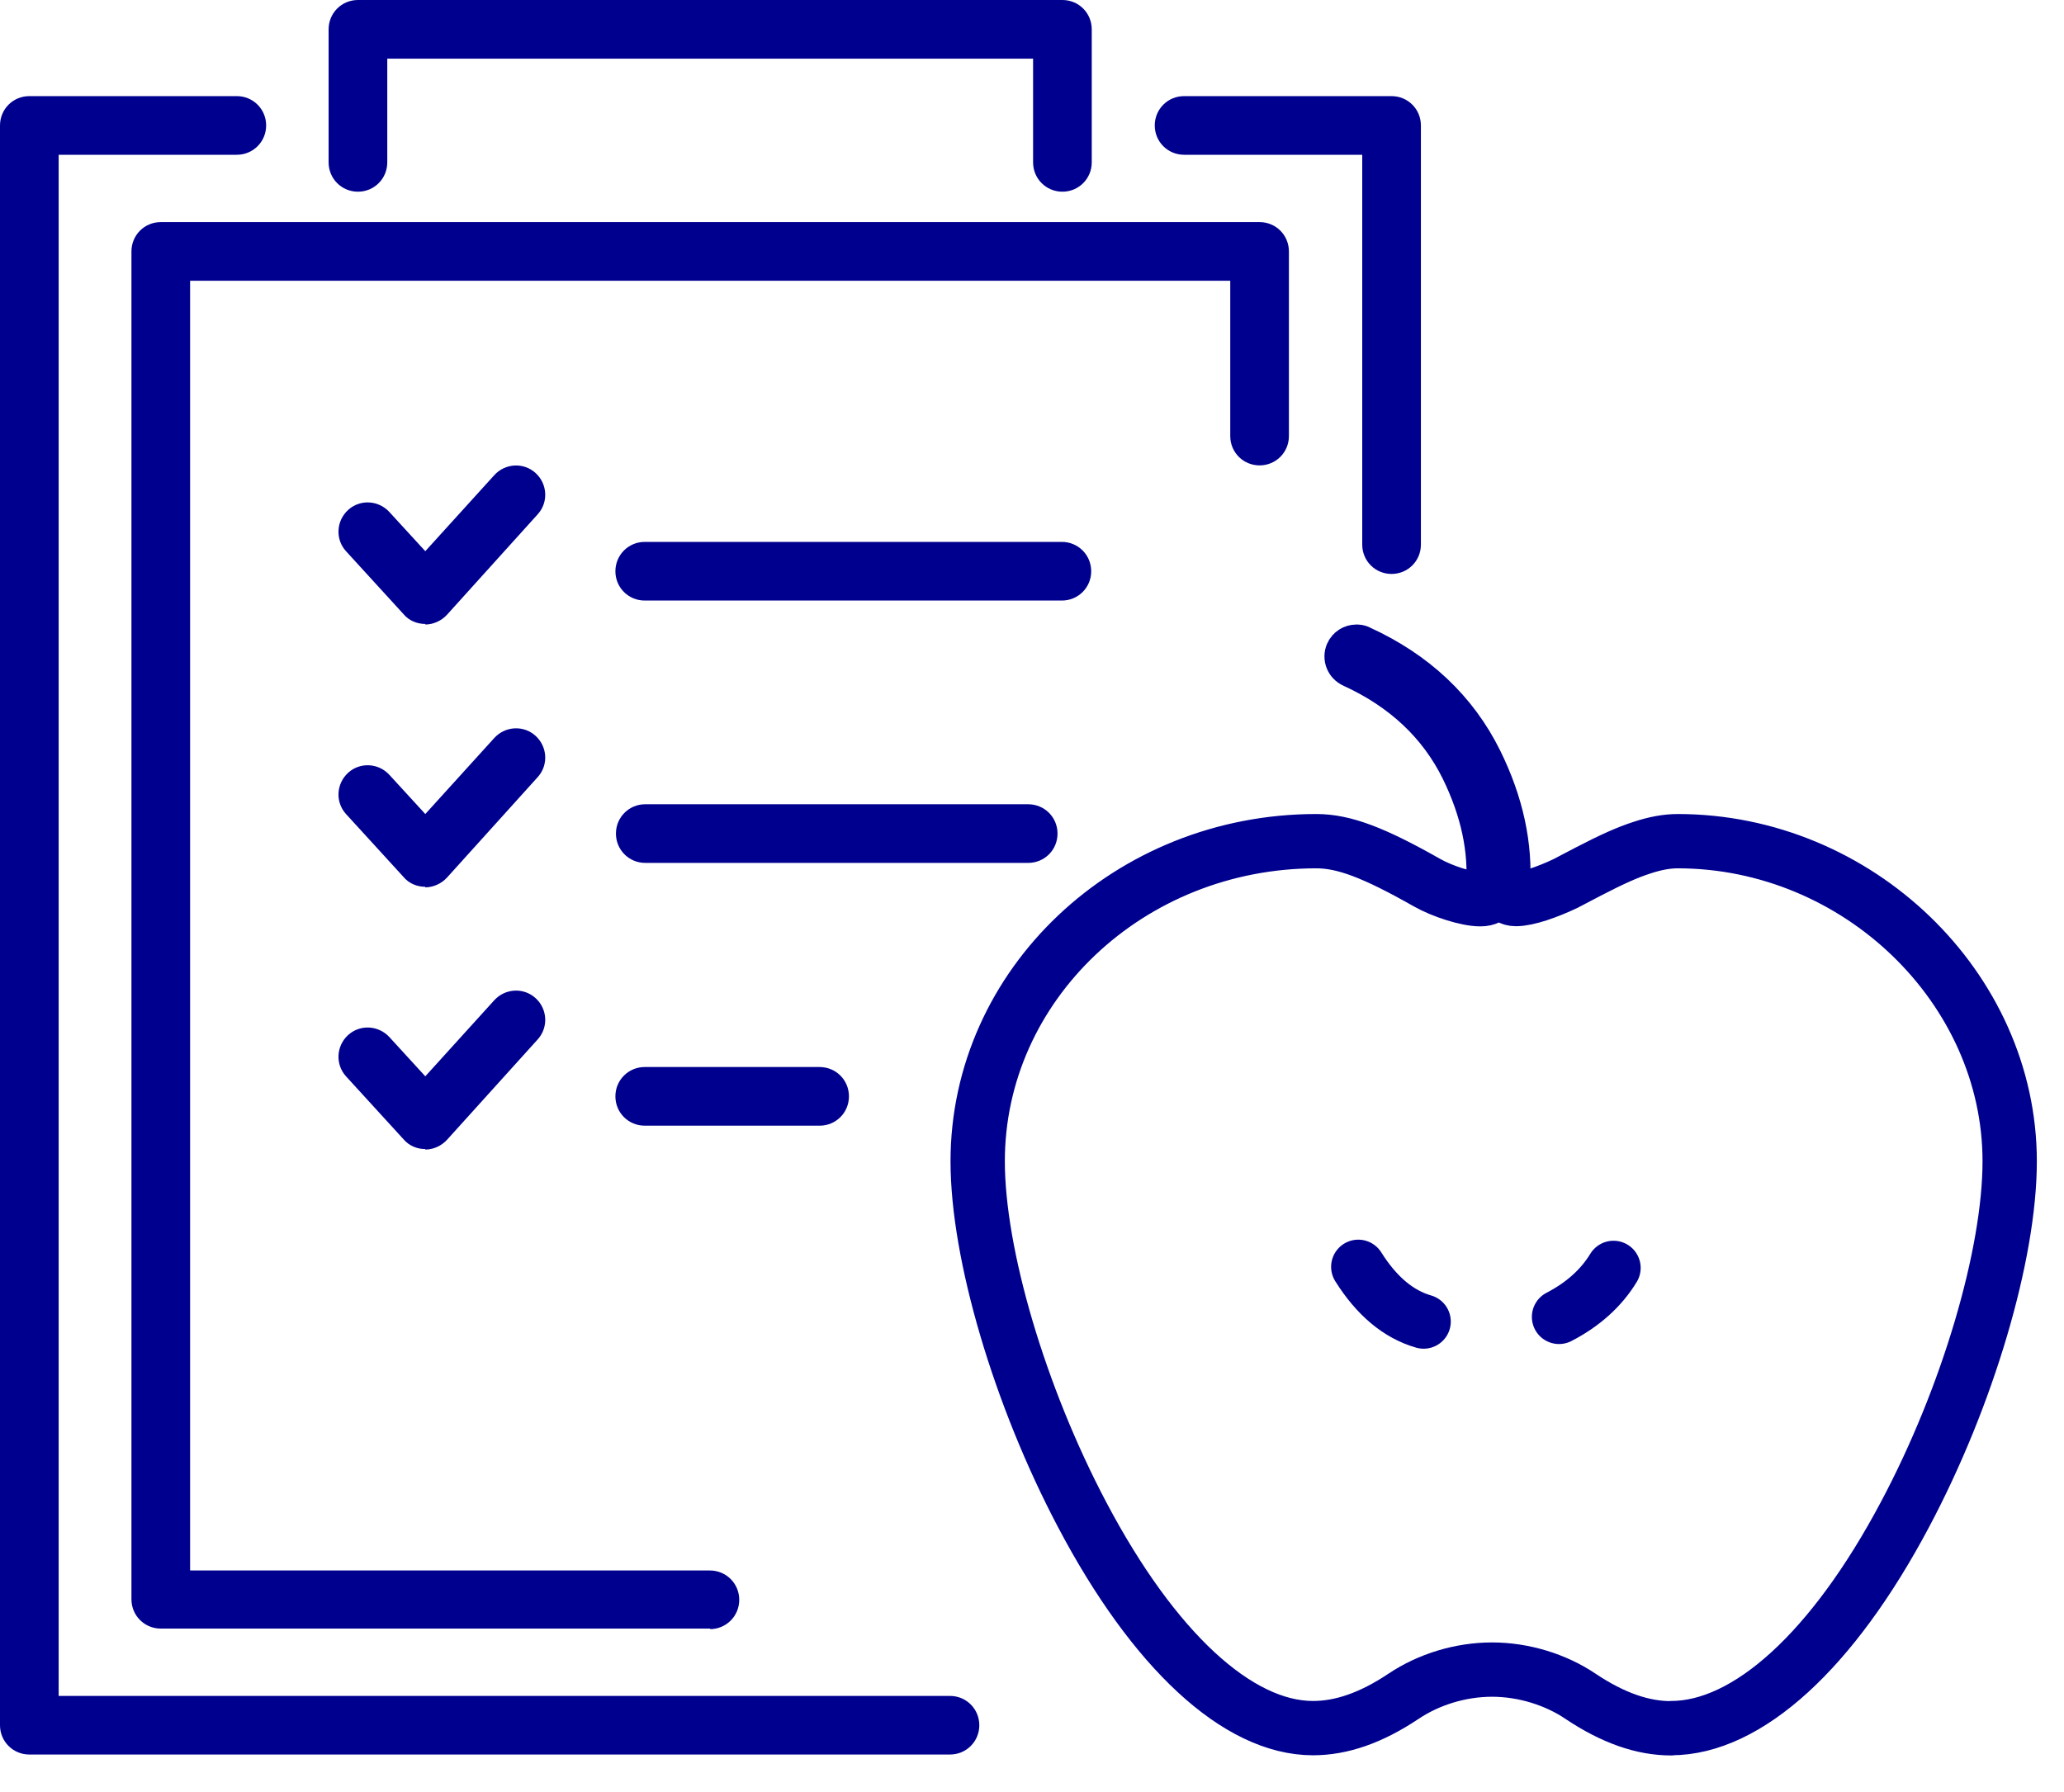 <svg xmlns="http://www.w3.org/2000/svg" width="38" height="33" viewBox="0 0 38 33" fill="none">
    <path d="M13.08 29.99H2.96C2.66 29.99 2.42 29.75 2.42 29.45V4.63C2.42 4.33 2.66 4.09 2.96 4.09H23.19C23.49 4.09 23.73 4.33 23.73 4.63V8.03C23.73 8.33 23.49 8.57 23.19 8.57C22.89 8.57 22.65 8.33 22.65 8.03V5.17H3.5V28.92H13.07C13.37 28.92 13.61 29.16 13.61 29.46C13.61 29.76 13.37 30 13.07 30L13.08 29.99Z" fill="#00008F"/>
    <path d="M17.49 32.309H0.54C0.24 32.309 0 32.069 0 31.77V2.31C0 2.01 0.24 1.77 0.54 1.77H4.36C4.66 1.77 4.9 2.01 4.9 2.31C4.9 2.61 4.66 2.85 4.36 2.85H1.08V31.23H17.49C17.79 31.23 18.03 31.47 18.03 31.77C18.03 32.069 17.79 32.309 17.49 32.309Z" fill="#00008F"/>
    <path d="M25.62 10.569C25.32 10.569 25.08 10.329 25.08 10.03V2.85H21.8C21.5 2.85 21.26 2.61 21.26 2.31C21.26 2.01 21.5 1.77 21.8 1.77H25.62C25.92 1.77 26.16 2.01 26.16 2.31V10.03C26.16 10.329 25.92 10.569 25.62 10.569Z" fill="#00008F"/>
    <path d="M19.56 3.53C19.26 3.53 19.02 3.29 19.02 2.99V1.08H7.13V2.99C7.13 3.29 6.89 3.53 6.59 3.53C6.29 3.53 6.05 3.29 6.05 2.99V0.54C6.05 0.24 6.29 0 6.59 0H19.56C19.86 0 20.1 0.24 20.1 0.54V2.99C20.1 3.29 19.86 3.53 19.56 3.53Z" fill="#00008F"/>
    <path d="M7.83 11.49C7.68 11.49 7.53 11.43 7.43 11.31L6.37 10.15C6.17 9.93 6.19 9.59 6.41 9.39C6.63 9.19 6.97 9.21 7.17 9.43L7.83 10.15L9.1 8.75C9.3 8.53 9.64 8.51 9.86 8.71C10.08 8.91 10.1 9.25 9.9 9.47L8.23 11.32C8.13 11.43 7.98 11.5 7.83 11.5V11.49Z" fill="#00008F"/>
    <path d="M19.55 11.059H11.87C11.57 11.059 11.33 10.819 11.33 10.52C11.33 10.22 11.57 9.979 11.87 9.979H19.55C19.85 9.979 20.09 10.22 20.09 10.52C20.09 10.819 19.85 11.059 19.55 11.059Z" fill="#00008F"/>
    <path d="M7.83 16.33C7.68 16.33 7.53 16.27 7.43 16.15L6.37 14.99C6.17 14.77 6.19 14.43 6.41 14.23C6.63 14.03 6.97 14.05 7.17 14.27L7.83 14.99L9.1 13.59C9.3 13.37 9.64 13.35 9.86 13.55C10.08 13.75 10.1 14.09 9.9 14.31L8.23 16.16C8.13 16.27 7.98 16.34 7.83 16.34V16.33Z" fill="#00008F"/>
    <path d="M18.93 15.89H11.88C11.58 15.89 11.34 15.65 11.34 15.35C11.34 15.05 11.58 14.81 11.88 14.81H18.93C19.23 14.81 19.47 15.05 19.47 15.35C19.47 15.65 19.23 15.89 18.93 15.89Z" fill="#00008F"/>
    <path d="M7.83 21.16C7.68 21.16 7.53 21.099 7.43 20.98L6.37 19.82C6.17 19.599 6.19 19.259 6.41 19.059C6.63 18.86 6.97 18.88 7.17 19.099L7.83 19.82L9.1 18.419C9.3 18.2 9.64 18.18 9.86 18.38C10.08 18.579 10.1 18.919 9.9 19.14L8.23 20.989C8.13 21.099 7.98 21.169 7.83 21.169V21.16Z" fill="#00008F"/>
    <path d="M15.09 20.729H11.87C11.57 20.729 11.33 20.489 11.33 20.189C11.33 19.889 11.57 19.649 11.87 19.649H15.09C15.39 19.649 15.63 19.889 15.63 20.189C15.63 20.489 15.39 20.729 15.09 20.729Z" fill="#00008F"/>
    <path d="M25.007 23.328C25.343 23.863 25.744 24.202 26.21 24.336M28.703 24.25C29.144 24.022 29.482 23.717 29.706 23.348M30.766 31.826C30.241 31.826 29.694 31.634 29.102 31.239C28.639 30.925 28.044 30.745 27.47 30.745C26.896 30.745 26.306 30.922 25.832 31.242C25.243 31.634 24.699 31.823 24.173 31.823C22.789 31.823 21.239 30.389 19.922 27.89C18.773 25.713 18 23.097 18 21.385C18 18.134 20.795 15.49 24.234 15.49C24.741 15.49 25.291 15.697 26.273 16.254C26.551 16.412 27.005 16.559 27.255 16.559C27.506 16.559 27.488 16.367 27.488 16.367C27.548 15.637 27.385 14.883 27.011 14.119C26.587 13.26 25.89 12.605 24.938 12.171C24.892 12.15 24.871 12.096 24.892 12.051C24.907 12.018 24.941 12 24.974 12C24.986 12 24.998 12 25.01 12.009C26.001 12.461 26.727 13.143 27.171 14.042C27.554 14.817 27.721 15.589 27.669 16.335C27.669 16.335 27.693 16.556 27.908 16.556C28.122 16.556 28.491 16.427 28.823 16.269L29.241 16.05C29.685 15.82 29.96 15.697 30.229 15.61C30.473 15.529 30.691 15.49 30.887 15.49C34.202 15.49 37 18.191 37 21.385C37 23.103 36.227 25.719 35.072 27.89C33.746 30.389 32.175 31.823 30.766 31.823V31.826Z" stroke="#00008F" stroke-linecap="round" stroke-linejoin="round"/>
</svg>
